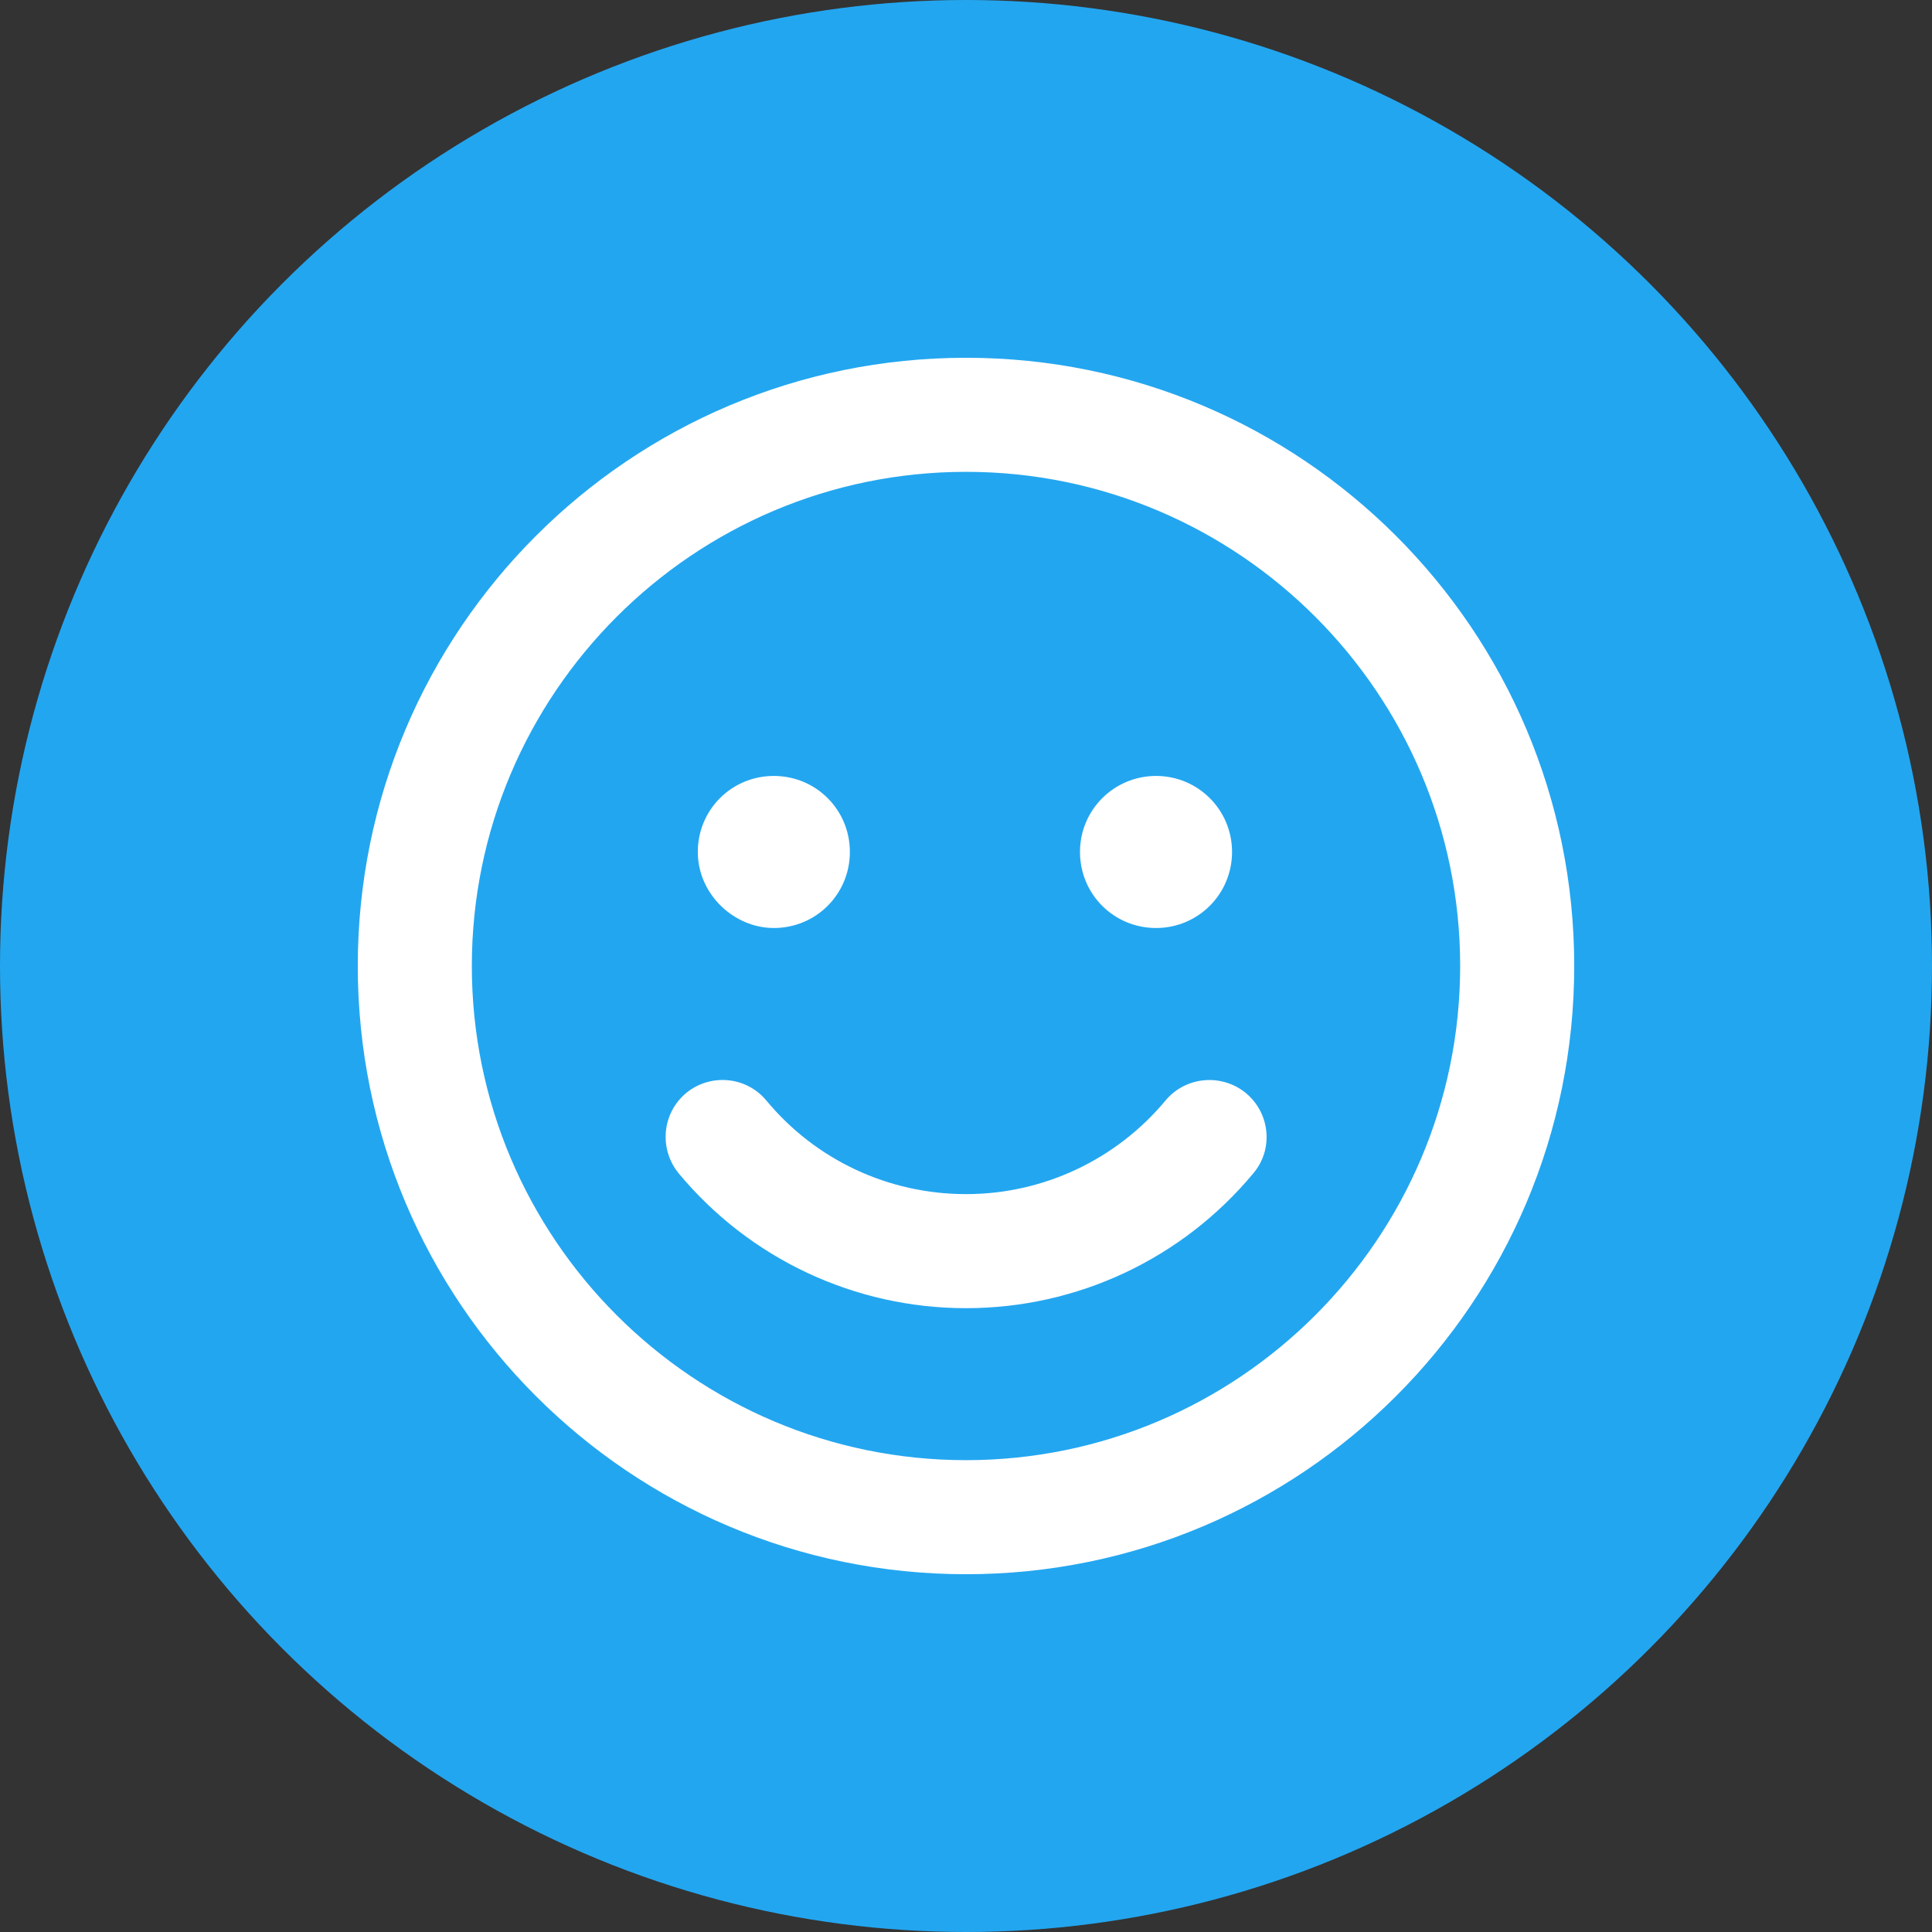 <svg width="27" height="27" viewBox="0 0 27 27" fill="none" xmlns="http://www.w3.org/2000/svg">
<rect x="0" y="0" width="27" height="27" fill="#333333" stroke="none"/>
<circle cx="13.5" cy="13.5" r="13.5" fill="#23A6F0"/>
<g clip-path="url(#clip0_229_1301)">
<path d="M16.156 12.969C16.743 12.969 17.218 12.496 17.218 11.906C17.218 11.317 16.743 10.844 16.156 10.844C15.569 10.844 15.093 11.317 15.093 11.906C15.093 12.496 15.565 12.969 16.156 12.969ZM10.814 12.969C11.405 12.969 11.877 12.496 11.877 11.906C11.877 11.317 11.405 10.844 10.814 10.844C10.223 10.844 9.752 11.317 9.752 11.906C9.752 12.496 10.256 12.969 10.814 12.969ZM16.289 15.379C15.598 16.209 14.579 16.688 13.5 16.688C12.421 16.688 11.401 16.214 10.71 15.38C10.428 15.04 9.926 14.998 9.588 15.276C9.25 15.559 9.207 16.06 9.486 16.399C10.479 17.594 11.946 18.282 13.5 18.282C15.054 18.282 16.52 17.594 17.514 16.399C17.8 16.063 17.751 15.56 17.414 15.278C17.076 14.998 16.571 15.041 16.289 15.379ZM13.5 5C8.805 5 5 8.805 5 13.5C5 18.195 8.805 22 13.5 22C18.195 22 22 18.195 22 13.5C22 8.805 18.195 5 13.5 5ZM13.5 20.406C9.692 20.406 6.594 17.308 6.594 13.5C6.594 9.692 9.692 6.594 13.5 6.594C17.308 6.594 20.406 9.692 20.406 13.5C20.406 17.308 17.308 20.406 13.5 20.406Z" fill="white"/>
</g>
<defs>
<clipPath id="clip0_229_1301">
<rect width="17" height="17" fill="white" transform="translate(5 5)"/>
</clipPath>
</defs>
</svg>
